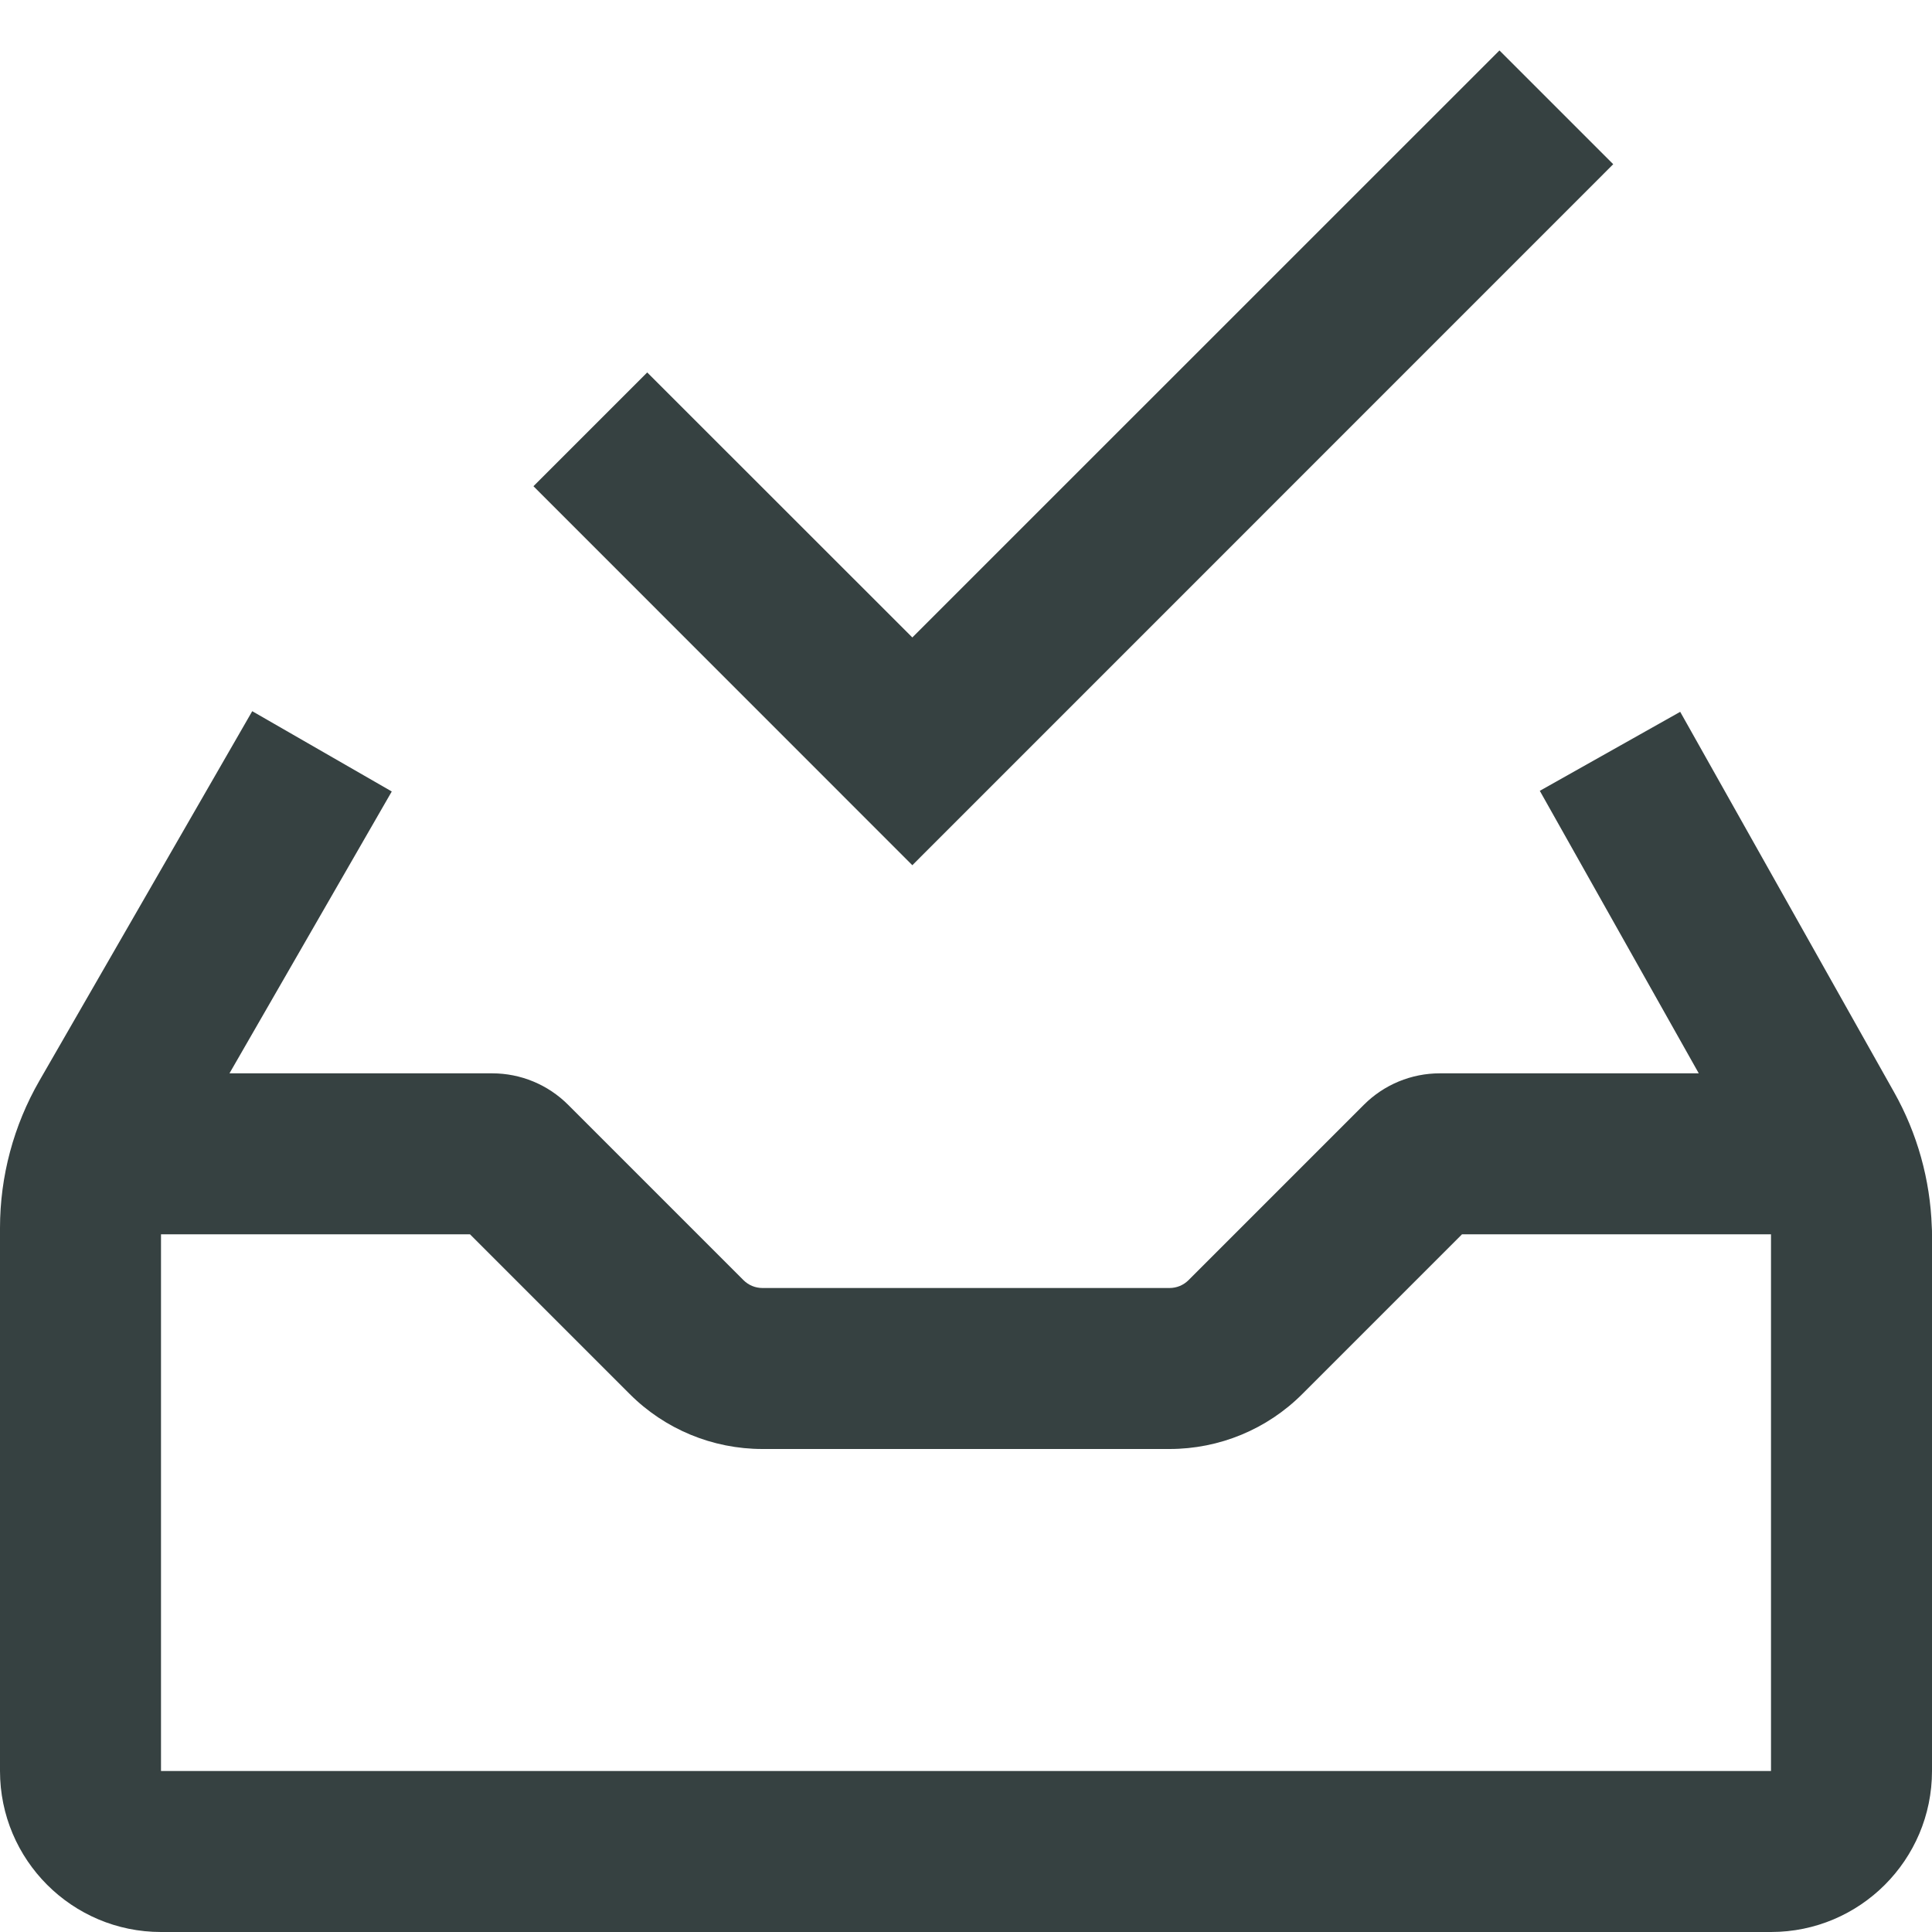 <svg width="18" height="18" viewBox="0 0 18 18" fill="none" xmlns="http://www.w3.org/2000/svg">
<path d="M15.03 1.53L13.97 0.47L8.5 5.939L6.03 3.47L4.97 4.53L8.5 8.061L15.03 1.53Z" fill="#364141"/>
<path fill-rule="evenodd" clip-rule="evenodd" d="M0.367 10.069L2.35 6.626L3.65 7.374L2.138 10H4.586C4.851 10 5.105 10.105 5.293 10.293L6.927 11.927C6.974 11.974 7.037 12 7.104 12H10.896C10.963 12 11.026 11.974 11.073 11.927L12.707 10.293C12.895 10.105 13.149 10 13.414 10H15.827L14.346 7.368L15.654 6.632L17.647 10.176C17.863 10.56 17.983 10.99 17.998 11.43C18 11.453 18 11.477 18 11.5V16.5C18 17.328 17.328 18 16.5 18H1.5C0.672 18 0 17.328 0 16.5V11.441C0 10.959 0.127 10.486 0.367 10.069ZM1.5 11.5H4.379L5.866 12.987C6.194 13.316 6.639 13.5 7.104 13.5H10.896C11.361 13.5 11.806 13.316 12.134 12.987L13.621 11.5H16.5L16.5 11.524V16.5H1.5L1.5 11.5Z" fill="#364141"/>
</svg>
